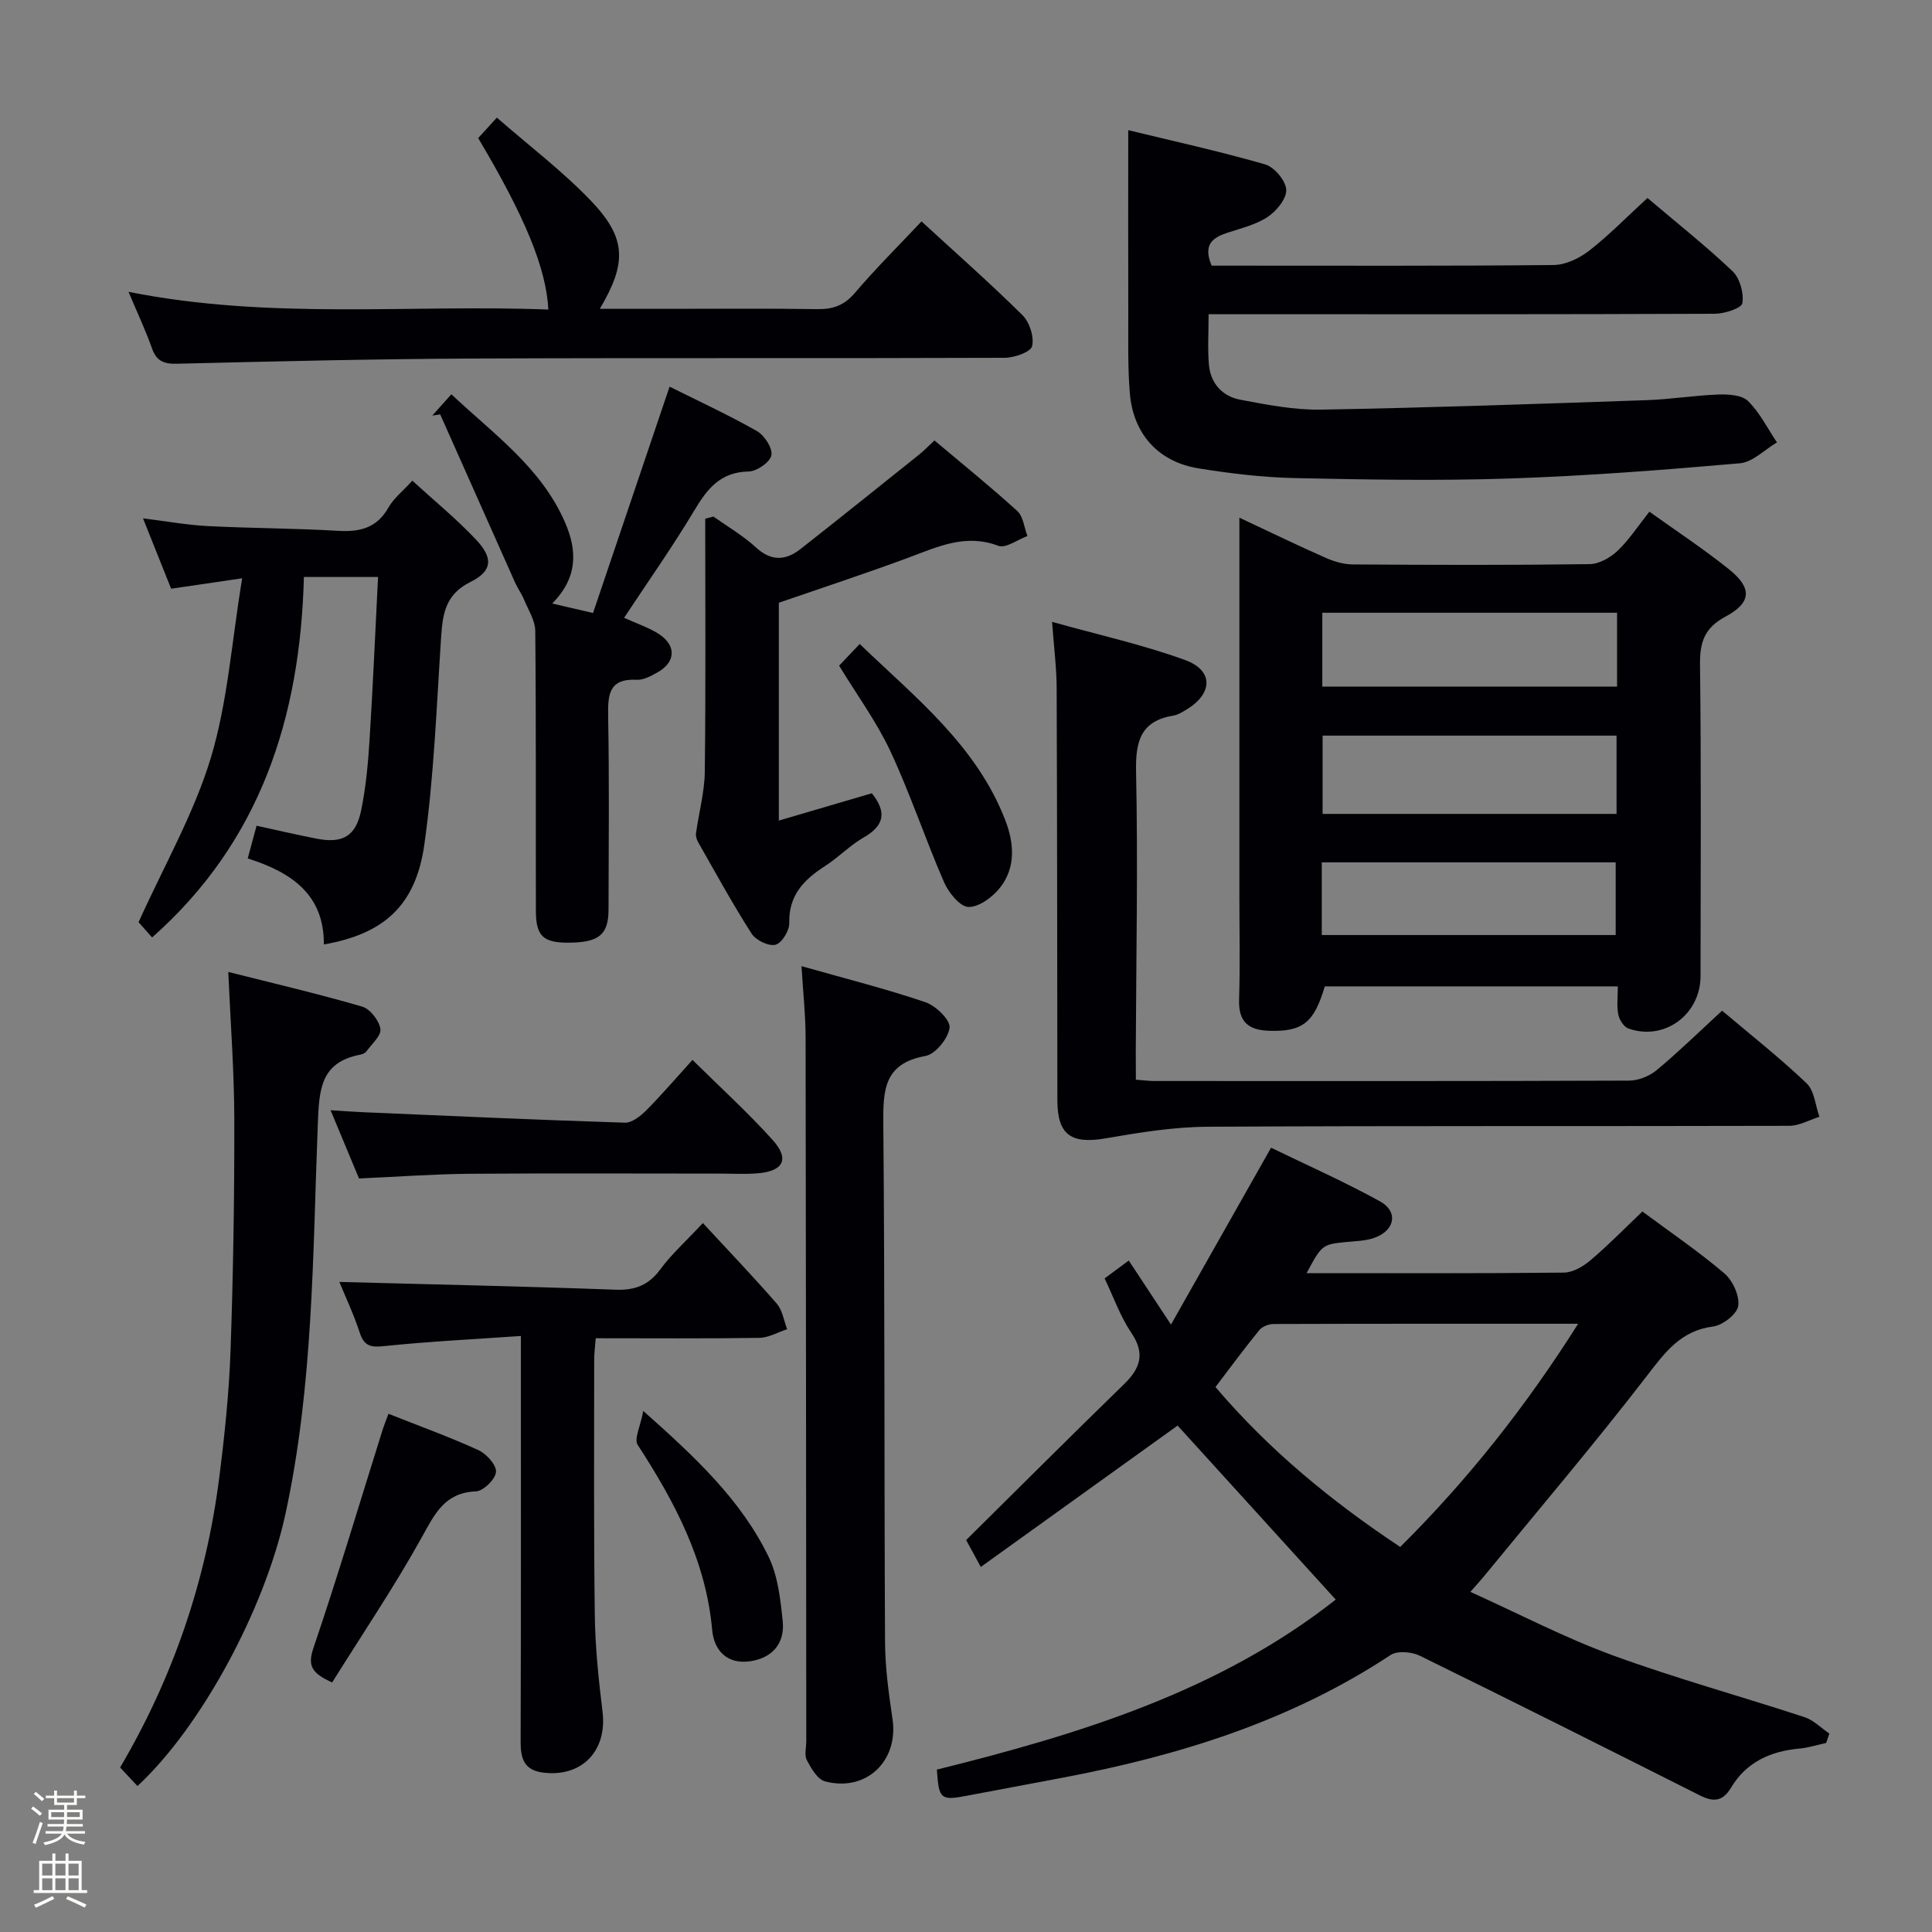 <svg enable-background="new 0 0 400 400" viewBox="0 0 400 400" xmlns="http://www.w3.org/2000/svg"><rect x="0" y="0" width="400" height="400" fill="#808080" stroke="none"/><path d="m6.44 374.46.42-.45c.65.47 1.27.95 1.85 1.44l-.45.49c-.65-.56-1.25-1.06-1.82-1.48m.93 7.33-.63-.26c.55-1.36 1.05-2.8 1.52-4.33.19.1.38.19.59.27-.46 1.29-.95 2.73-1.48 4.32m-.38-10.38.44-.42c.43.34 1.01.82 1.74 1.44l-.49.49c-.53-.51-1.09-1.01-1.69-1.51m2.5.35h1.72v-1.04h.59v1.04h3.52v-1.04h.59v1.04h1.75v.53h-1.75v1.42h-2.03v.97h3.22v2.03h-3.24c0 .35-.01.66-.03.93h3.32v.53h-3.37c-.03.27-.08.58-.15.94h3.96v.53h-3.71c.67.92 1.93 1.48 3.79 1.68-.13.24-.23.44-.29.59-2.13-.38-3.48-1.08-4.04-2.12-.43.97-1.77 1.72-4.03 2.23-.09-.19-.2-.37-.33-.55 2.1-.42 3.37-1.03 3.81-1.83h-3.36v-.53h3.58c.08-.29.13-.61.16-.94h-3.33v-.53h3.39c.02-.27.04-.58.04-.93h-3.23v-2.03h3.25v-.97h-2.07v-1.42h-1.73zm1.12 3.44v1h2.65c.01-.3.02-.44.01-.4v-.25-.35zm1.19-2h3.52v-.91h-3.52zm4.71 2h-2.63v.59c0 .15-.01.28-.01.4h2.64z" fill="#fcfbfa"/><path d="m13.56 383.74h.63v1.52h2.72v6.07h1.13v.6h-11.06v-.6h1.13v-6.07h2.73v-1.52h.63v1.52h2.1v-1.52zm-2.69 8.83.38.56c-1.24.63-2.53 1.25-3.85 1.85-.1-.21-.21-.42-.34-.63 1.36-.55 2.63-1.15 3.81-1.78m-2.13-4.27h2.1v-2.45h-2.1zm0 3.04h2.1v-2.46h-2.1zm2.72-3.04h2.1v-2.45h-2.1zm0 3.04h2.1v-2.46h-2.1zm6.07 3.6c-1.41-.71-2.7-1.3-3.86-1.78l.35-.56c1.45.62 2.75 1.19 3.88 1.72zm-1.25-9.09h-2.1v2.45h2.1zm-2.09 5.49h2.1v-2.46h-2.1z" fill="#fcfbfa"/><g fill="#010105"><path d="m270.52 263.59c18.33 0 35.8.08 53.26-.11 1.87-.02 4-1.27 5.51-2.55 3.66-3.1 7.02-6.54 10.75-10.1 5.59 4.15 11.51 8.17 16.94 12.78 1.74 1.48 3.21 4.64 2.9 6.76-.24 1.7-3.22 4.02-5.21 4.27-6.7.87-9.91 5.31-13.69 10.21-10.95 14.2-22.58 27.88-33.95 41.76-.61.74-1.27 1.45-2.61 2.97 10.13 4.57 19.54 9.5 29.43 13.12 13.06 4.78 26.51 8.47 39.74 12.81 1.89.62 3.45 2.25 5.16 3.41-.22.65-.44 1.29-.66 1.94-1.84.4-3.66.99-5.52 1.16-5.98.54-11.01 2.8-14.15 8.06-1.79 3-3.74 3.02-6.52 1.62-19.28-9.71-38.57-19.4-57.95-28.9-1.68-.82-4.63-1.08-6.04-.15-20.79 13.73-43.97 20.9-68.15 25.45-6.53 1.23-13.05 2.46-19.58 3.69-5.43 1.03-5.81.72-6.21-5.41 29.46-7.32 58.4-16.15 82.58-35.2-11.07-12.18-21.88-24.08-32.74-36.03-13.13 9.43-26.67 19.15-40.75 29.27-1.46-2.68-2.45-4.5-3.03-5.57 11.17-11.05 21.85-21.73 32.67-32.25 3.41-3.32 4.44-6.34 1.52-10.67-2.29-3.39-3.67-7.38-5.52-11.25 1.68-1.24 3.13-2.31 5-3.7 2.71 4.11 5.3 8.05 8.74 13.26 7.05-12.46 13.68-24.18 20.72-36.62 7.22 3.51 15.06 6.98 22.54 11.1 3.78 2.08 3.17 5.88-.91 7.47-1.94.76-4.19.76-6.31.98-4.66.48-4.85.58-7.96 6.42zm56.22 10.48c-21.82 0-42.41-.02-63.01.05-1.02 0-2.38.5-2.99 1.25-3.11 3.81-6.03 7.78-9.09 11.8 11.2 13.16 24.08 23.69 38.25 33.11 14-13.91 25.89-28.91 36.84-46.21z"/><path d="m334.95 204.22c-20.77 0-40.73 0-60.67 0-2.21 7.57-4.65 9.41-11.51 9.19-4.28-.13-6.37-1.83-6.23-6.4.22-7.16.06-14.33.06-21.5 0-23.83 0-47.66 0-71.5 0-1.96 0-3.92 0-6.83 6.49 3.04 12.12 5.78 17.84 8.3 1.76.78 3.77 1.37 5.67 1.38 16.33.11 32.67.16 49-.06 1.97-.03 4.29-1.34 5.78-2.75 2.39-2.27 4.22-5.12 6.6-8.11 5.54 3.97 11.19 7.69 16.45 11.9 4.88 3.91 4.72 6.92-.72 9.84-4.31 2.31-5.31 5.26-5.25 9.91.26 21.5.13 43 .11 64.5-.01 7.98-7.51 13.49-14.94 10.85-.94-.33-1.86-1.78-2.08-2.86-.36-1.73-.11-3.59-.11-5.86zm-.26-51.92c-20.44 0-40.51 0-60.86 0v16.21h60.86c0-5.42 0-10.53 0-16.21zm.11-25.44c-20.66 0-40.84 0-61.03 0v15.29h61.03c0-5.24 0-10.05 0-15.29zm-61.14 66.73h60.85c0-5.32 0-10.22 0-15.05-20.48 0-40.54 0-60.85 0z"/><path d="m341.09 40.99c6.11 5.19 12.11 9.93 17.62 15.17 1.52 1.45 2.36 4.52 2.03 6.61-.17 1.04-3.69 2.19-5.7 2.19-32.82.14-65.64.1-98.46.1-1.96 0-3.91 0-6.35 0 0 3.83-.22 7.13.06 10.4.33 3.92 2.79 6.6 6.51 7.3 5.53 1.04 11.18 2.15 16.76 2.05 22.45-.4 44.89-1.19 67.34-1.96 4.97-.17 9.92-.99 14.89-1.17 2.07-.07 4.85.09 6.12 1.35 2.44 2.4 4.04 5.66 5.99 8.57-2.56 1.5-5.02 4.09-7.69 4.32-15.88 1.39-31.79 2.62-47.71 3.15-14.8.49-29.64.23-44.46-.09-6.62-.14-13.26-.95-19.8-1.99-8.37-1.32-13.61-7.09-14.32-15.57-.44-5.3-.31-10.65-.32-15.98-.04-12.62-.01-25.25-.01-38.49 9.26 2.25 18.88 4.36 28.33 7.08 1.91.55 4.26 3.35 4.38 5.23.11 1.84-1.99 4.41-3.81 5.63-2.42 1.62-5.47 2.35-8.31 3.28-3.06 1-5.19 2.42-3.32 6.83h4.31c22.16 0 44.32.09 66.47-.13 2.49-.03 5.33-1.38 7.37-2.96 4.06-3.15 7.67-6.87 12.08-10.92z"/><path d="m235.17 223.54c1.75.13 2.73.27 3.71.27 32.81.01 65.61.05 98.42-.08 1.93-.01 4.22-.94 5.71-2.18 4.59-3.83 8.87-8.01 13.53-12.3 5.97 5.05 11.99 9.78 17.5 15.04 1.62 1.54 1.81 4.58 2.65 6.93-2.08.65-4.16 1.86-6.25 1.87-40.13.11-80.27-.03-120.4.19-7.04.04-14.13 1.19-21.1 2.4-7.16 1.24-10.01-.7-10.02-7.85-.04-28.48-.04-56.95-.15-85.43-.02-4.11-.55-8.22-.95-13.65 9.67 2.71 18.83 4.73 27.56 7.91 5.9 2.15 5.74 6.93.31 10.22-.85.51-1.75 1.1-2.7 1.26-6.78 1.12-7.91 5.23-7.78 11.6.41 19.3.02 38.62-.06 57.94.02 1.8.02 3.6.02 5.86z"/><path d="m50.14 119.73c-6.11.9-10.19 1.5-14.71 2.16-1.83-4.57-3.71-9.28-5.82-14.57 4.8.59 9.09 1.38 13.42 1.6 8.97.46 17.96.45 26.92.98 4.54.27 8.05-.55 10.47-4.81 1.11-1.96 3.03-3.45 4.95-5.57 4.54 4.16 9.17 7.93 13.22 12.24 3.59 3.81 3.33 6.5-1.19 8.73-5.07 2.51-5.74 6.44-6.06 11.25-.95 14.4-1.47 28.88-3.49 43.15-1.8 12.71-8.49 18.49-20.8 20.65.08-10.27-6.61-14.91-15.76-17.81.64-2.38 1.22-4.51 1.83-6.77 4.45.96 8.46 1.91 12.5 2.69 5.29 1.01 8.04-.5 9.14-5.82 1.01-4.85 1.45-9.84 1.76-14.79.7-11.08 1.17-22.18 1.75-33.58-5.08 0-9.81 0-15.35 0-.75 28.91-8.91 54.72-31.43 74.63-1.17-1.32-2.35-2.65-2.8-3.16 5.28-11.71 11.47-22.48 14.97-34.06 3.49-11.58 4.3-23.97 6.48-37.14z"/><path d="m165.94 200.03c9.2 2.61 17.55 4.71 25.67 7.47 2.14.73 5.17 3.67 4.99 5.27-.26 2.2-2.93 5.49-5.01 5.86-8.59 1.55-8.77 7.08-8.71 14.05.32 35.8.17 71.61.36 107.41.03 5.29.78 10.6 1.55 15.85 1.27 8.63-5.43 15.12-13.96 12.88-1.57-.41-2.88-2.69-3.78-4.39-.55-1.04-.12-2.61-.12-3.94-.04-48.63-.05-97.25-.14-145.88-.01-4.45-.5-8.89-.85-14.58z"/><path d="m26.61 60.42c29.37 5.86 58.2 2.56 86.92 3.67-.43-8.53-4.84-19.22-14.53-35.5 1.04-1.14 2.13-2.33 3.87-4.24 6.61 5.78 13.52 11.01 19.45 17.19 7.39 7.71 7.52 12.87 1.86 22.4h13.56c10.5 0 20.99-.1 31.49.06 3.24.05 5.56-.77 7.75-3.34 4.3-5.05 9.03-9.74 13.81-14.82 7.05 6.48 14.16 12.74 20.89 19.4 1.48 1.46 2.47 4.52 2 6.44-.3 1.22-3.68 2.39-5.69 2.4-36.65.14-73.31-.01-109.96.15-20.47.09-40.94.58-61.4 1.08-2.81.07-4.27-.61-5.2-3.28-1.26-3.6-2.9-7.04-4.82-11.61z"/><path d="m28.46 369.78c-1.26-1.34-2.37-2.53-3.59-3.84 11-18.7 17.8-38.69 20.52-60 1.11-8.72 2.03-17.51 2.34-26.29.56-15.96.81-31.94.78-47.91-.02-9.93-.78-19.85-1.25-30.51 9.34 2.36 18.61 4.52 27.73 7.18 1.65.48 3.5 2.88 3.77 4.62.21 1.39-1.82 3.15-2.93 4.68-.26.35-.84.57-1.31.66-8.19 1.59-8.44 7.26-8.72 14.29-1.05 27.03-.92 54.19-6.71 80.83-4.3 19.77-17.51 44.14-30.63 56.29z"/><path d="m70.26 265.41c19.09.51 38.15.91 57.2 1.61 4.07.15 6.86-.96 9.29-4.26 2.24-3.05 5.12-5.63 8.77-9.54 5.22 5.65 10.4 11.05 15.3 16.68 1.18 1.36 1.46 3.51 2.15 5.3-1.92.62-3.83 1.76-5.75 1.79-11.14.17-22.29.08-33.88.08-.12 1.65-.32 3.07-.32 4.5 0 17.66-.11 35.32.13 52.97.09 6.63.8 13.27 1.6 19.87.99 8.12-4.33 13.66-12.44 12.57-3.84-.52-4.53-2.97-4.52-6.4.09-25.82.05-51.64.05-77.46 0-1.8 0-3.6 0-6.52-9.74.68-18.96 1.13-28.13 2.08-2.79.29-4.27.18-5.22-2.74-1.28-3.9-3.04-7.62-4.23-10.53z"/><path d="m114.33 124.95c2.91.68 4.97 1.16 8.45 1.97 5.21-15.4 10.43-30.84 15.85-46.87 5.84 2.92 12.09 5.8 18.07 9.19 1.56.89 3.29 3.54 3.01 5.02-.27 1.42-3.02 3.33-4.71 3.36-5.9.1-8.61 3.64-11.31 8.16-4.5 7.51-9.56 14.68-14.48 22.13 2.62 1.19 4.99 1.97 7.04 3.25 3.86 2.42 3.72 5.94-.21 8.1-1.29.71-2.81 1.55-4.18 1.48-5.82-.29-6.03 3.08-5.95 7.61.25 13.32.11 26.65.08 39.97-.01 5.17-1.97 6.78-8.05 6.85-5.44.06-6.98-1.29-6.99-6.58-.05-19.32.06-38.64-.13-57.96-.02-2.18-1.45-4.37-2.33-6.5-.5-1.21-1.31-2.3-1.84-3.5-5.18-11.6-10.34-23.22-15.51-34.83-.55.08-1.09.16-1.64.24 1.18-1.31 2.35-2.62 3.95-4.41 8.77 8.27 18.65 15.19 23.57 26.61 2.47 5.73 2.66 11.29-2.69 16.71z"/><path d="m147.71 106.95c2.95 2.1 6.14 3.94 8.78 6.37 3.19 2.94 6.17 2.76 9.25.35 8.2-6.44 16.33-12.98 24.48-19.49 1.01-.81 1.92-1.75 3.25-2.99 5.84 4.92 11.64 9.6 17.15 14.61 1.24 1.13 1.42 3.42 2.1 5.18-2.03.74-4.49 2.6-6.03 2.02-6.79-2.56-12.51.19-18.54 2.43-8.84 3.28-17.8 6.22-26.9 9.36v45.1c6.65-1.95 12.97-3.81 19.25-5.65 3.07 3.8 2.68 6.66-1.67 9.14-2.87 1.64-5.23 4.14-8.02 5.93-4.38 2.81-7.55 6.06-7.4 11.82.04 1.55-1.56 4.15-2.86 4.47-1.42.35-4.06-.93-4.93-2.29-3.94-6.15-7.45-12.58-11.07-18.93-.31-.54-.53-1.27-.45-1.86.59-4.27 1.77-8.51 1.82-12.78.21-17.45.09-34.9.09-52.35.56-.14 1.13-.29 1.7-.44z"/><path d="m74.33 243.99c-1.86-4.45-3.69-8.85-5.89-14.13 2.68.17 4.69.32 6.71.41 18.07.77 36.15 1.6 54.23 2.17 1.47.05 3.26-1.39 4.45-2.59 3.16-3.17 6.07-6.58 9.54-10.41 5.71 5.65 11.45 10.86 16.61 16.59 3.56 3.96 2.22 6.48-3.19 6.9-2.65.21-5.32.05-7.99.05-17.31 0-34.63-.09-51.94.04-7.31.08-14.6.62-22.53.97z"/><path d="m68.77 348.33c-4.25-1.91-5.12-3.46-3.88-7.12 5.06-14.9 9.55-29.99 14.27-45.01.34-1.09.78-2.14 1.27-3.49 6.35 2.52 12.59 4.77 18.61 7.52 1.66.76 3.76 3.06 3.65 4.52-.11 1.5-2.61 3.96-4.14 4.02-6.42.26-8.45 4.51-11.14 9.36-5.68 10.26-12.29 20.03-18.64 30.2z"/><path d="m173.73 137.82c1.27-1.34 2.5-2.64 4.26-4.49 11.59 11.14 24.22 21.06 30.18 36.58 1.78 4.64 2.16 9.63-1.05 13.78-1.54 1.99-4.38 4.12-6.59 4.09-1.76-.03-4.13-2.97-5.07-5.12-3.9-8.96-6.99-18.29-11.12-27.14-2.87-6.12-6.94-11.67-10.61-17.7z"/><path d="m133.18 292.12c10.92 9.7 20.26 18.48 25.94 30.17 1.94 4 2.47 8.84 2.93 13.37.47 4.59-2.15 7.63-6.77 8.29-4.76.68-7.45-2.26-7.83-6.47-1.29-14.39-7.76-26.53-15.42-38.33-.8-1.23.58-3.89 1.15-7.03z"/></g></svg>